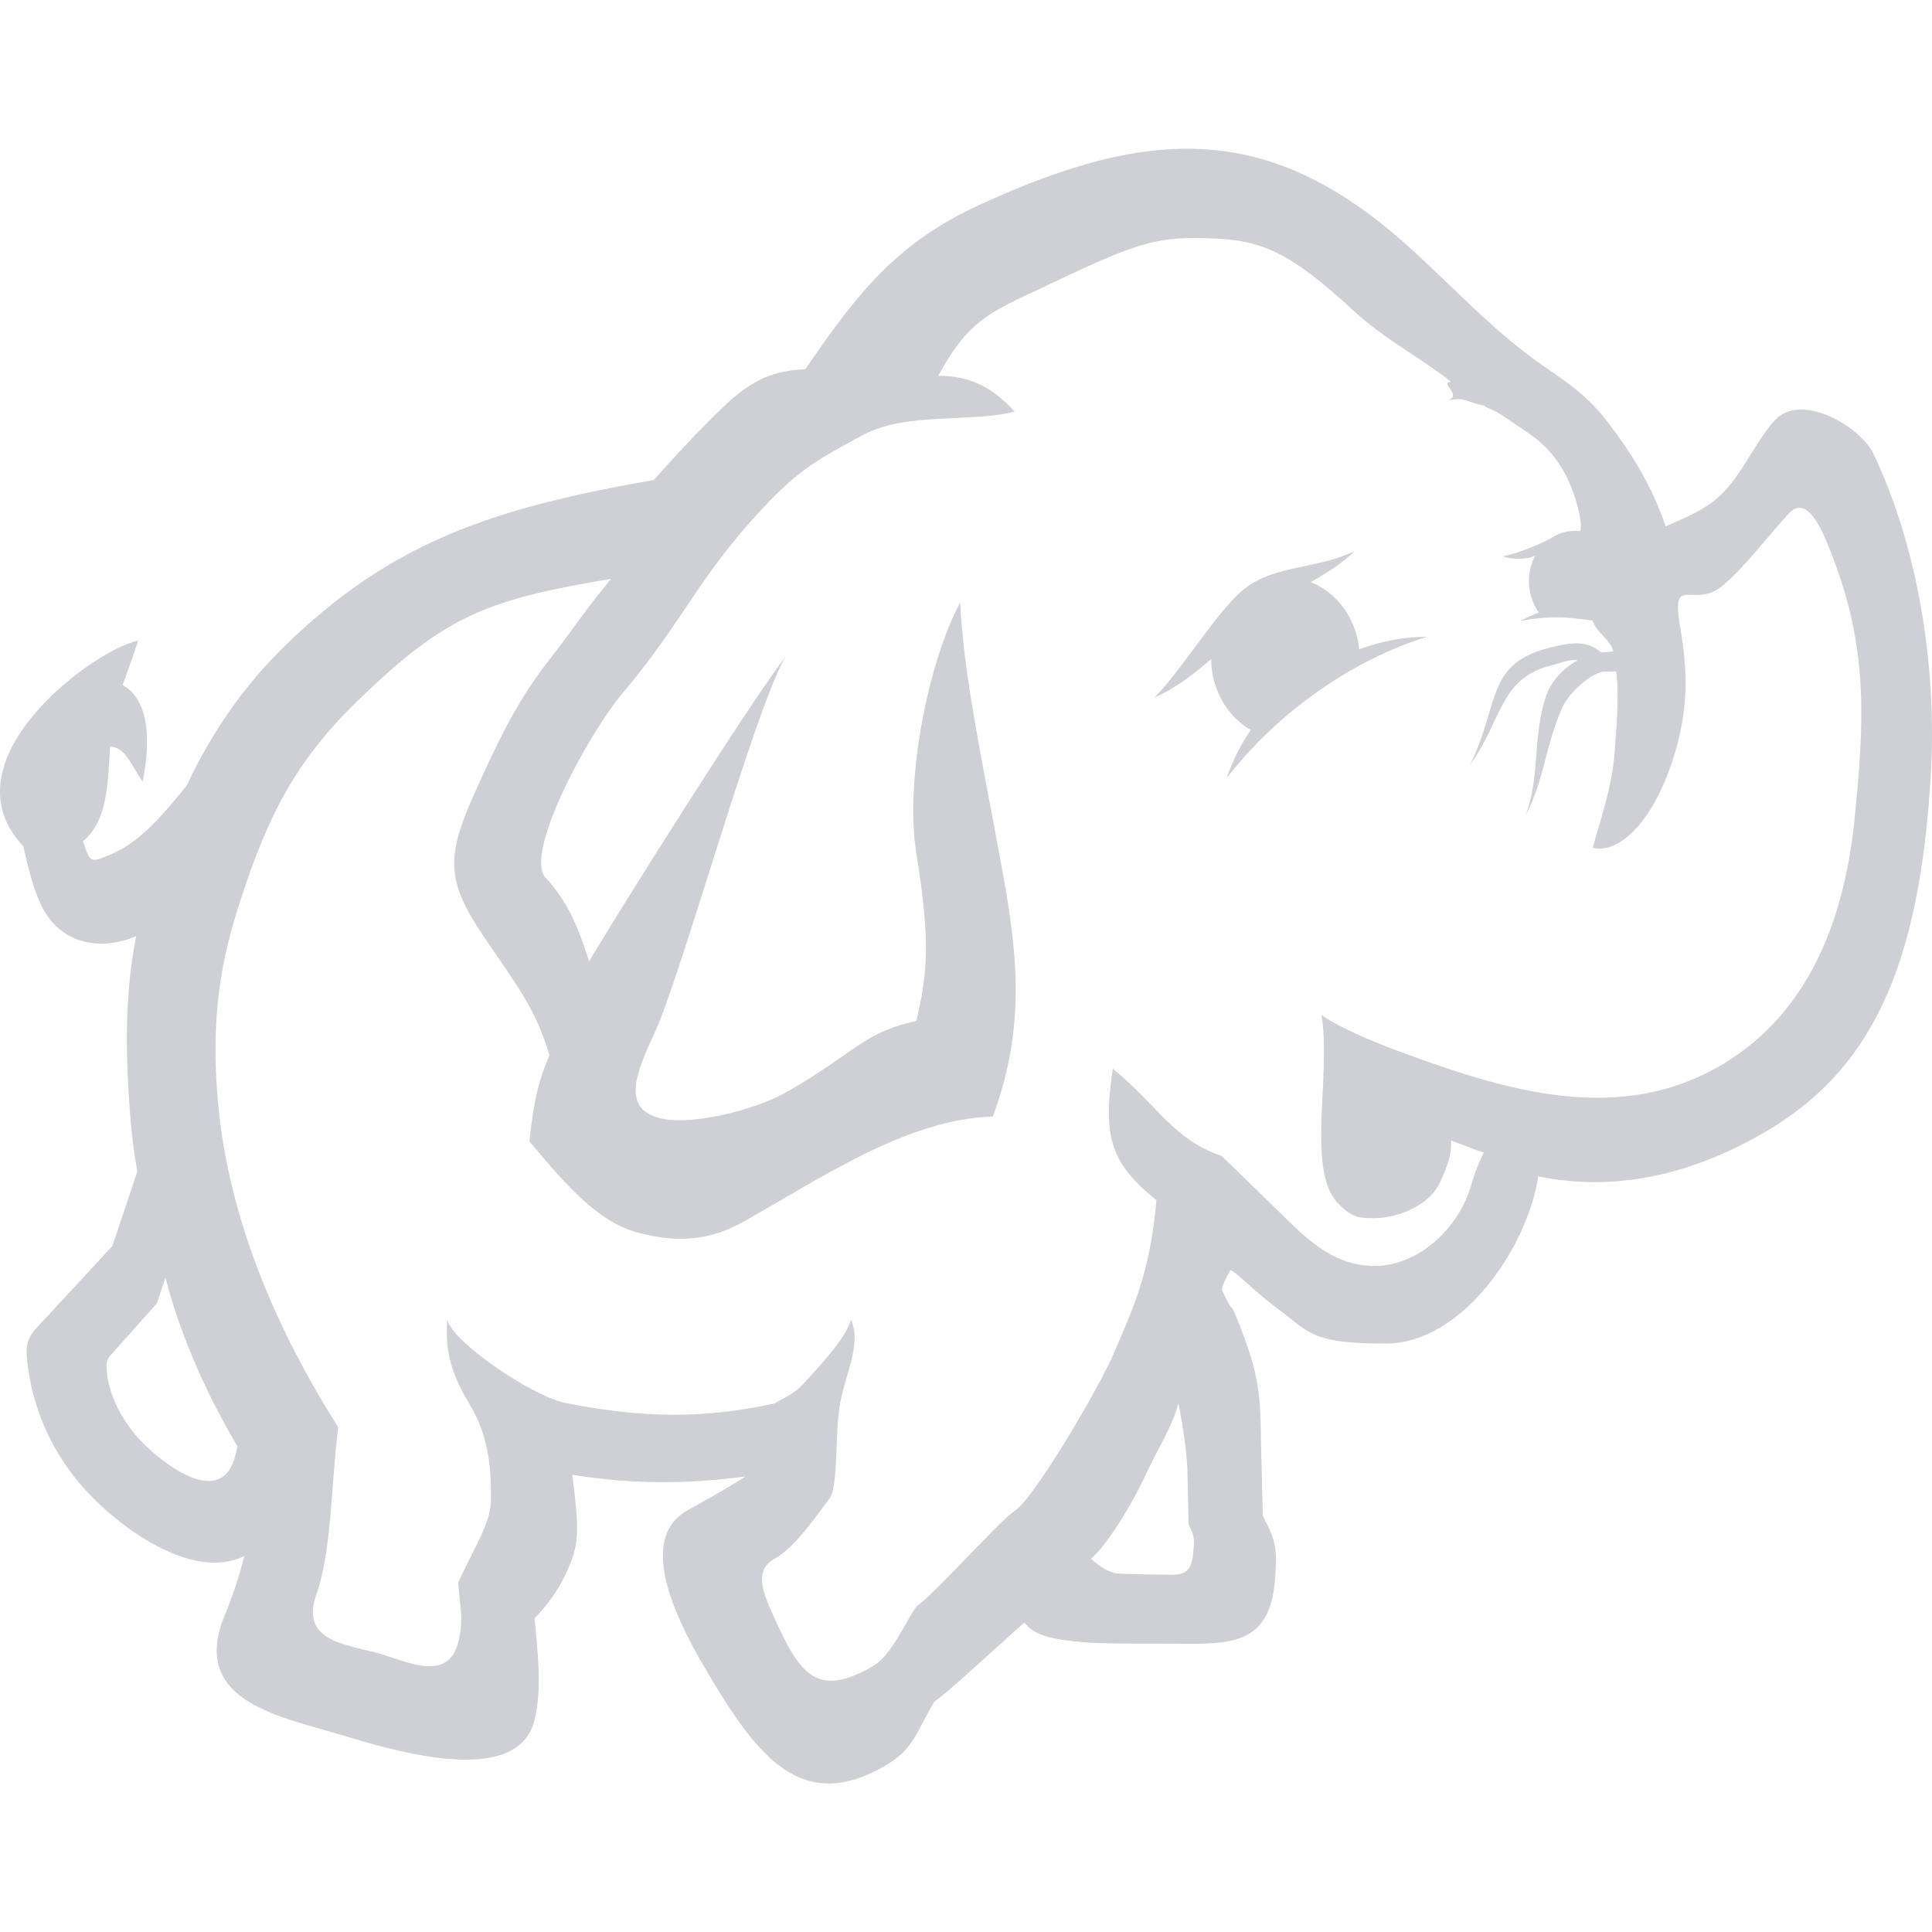 <svg width="16" height="16" viewBox="0 0 16 16" fill="none" xmlns="http://www.w3.org/2000/svg">
<g clip-path="url(#clip0_8216_14026)">
<path fill-rule="evenodd" clip-rule="evenodd" d="M6.957 11.622C7.002 11.375 7.138 11.127 7.047 10.929C7.007 11.083 6.776 11.325 6.686 11.424C6.596 11.523 6.596 11.523 6.415 11.622C5.815 11.756 5.298 11.739 4.698 11.622C4.416 11.573 3.743 11.111 3.704 10.929C3.692 11.133 3.704 11.325 3.885 11.622C4.066 11.919 4.066 12.216 4.066 12.414C4.066 12.612 3.945 12.778 3.795 13.106C3.807 13.314 3.845 13.404 3.795 13.601C3.711 13.928 3.385 13.767 3.162 13.7C2.888 13.618 2.478 13.605 2.62 13.205C2.746 12.853 2.74 12.313 2.801 11.82C2.299 11.028 1.897 10.11 1.807 9.148C1.737 8.401 1.84 7.923 1.988 7.466C2.222 6.742 2.457 6.288 2.982 5.784C3.69 5.103 4.023 4.967 5.06 4.794C4.81 5.1 4.805 5.134 4.536 5.481C4.264 5.831 4.103 6.186 3.93 6.569C3.691 7.099 3.696 7.301 4.013 7.766C4.285 8.167 4.432 8.347 4.551 8.739C4.453 8.961 4.417 9.149 4.384 9.452C4.718 9.852 4.966 10.125 5.29 10.21C5.608 10.293 5.874 10.277 6.158 10.117C6.79 9.764 7.509 9.266 8.222 9.247C8.552 8.359 8.383 7.659 8.225 6.8C8.117 6.213 7.984 5.59 7.951 4.992C7.692 5.468 7.49 6.457 7.589 7.07C7.709 7.809 7.68 8.06 7.589 8.455C7.138 8.554 7.086 8.72 6.505 9.049C6.272 9.182 5.692 9.346 5.421 9.247C5.15 9.148 5.284 8.851 5.421 8.554C5.642 8.078 6.238 5.906 6.505 5.437C6.178 5.87 5.137 7.526 4.879 7.961C4.78 7.653 4.698 7.466 4.518 7.268C4.337 7.07 4.869 6.079 5.161 5.734C5.665 5.138 5.774 4.787 6.325 4.2C6.624 3.882 6.776 3.804 7.138 3.607C7.499 3.409 8.037 3.502 8.403 3.409C8.222 3.211 8.041 3.112 7.77 3.112C8.041 2.617 8.214 2.582 8.764 2.32C9.451 1.993 9.601 1.96 10.029 1.974C10.445 1.987 10.679 2.084 11.203 2.567C11.479 2.821 11.737 2.942 12.017 3.161C11.915 3.171 12.111 3.266 11.995 3.316C12.136 3.286 12.142 3.33 12.288 3.359C12.329 3.388 12.366 3.387 12.468 3.458C12.661 3.592 12.787 3.65 12.92 3.854C13.061 4.069 13.122 4.402 13.079 4.398C12.994 4.389 12.912 4.412 12.844 4.458C12.841 4.459 12.838 4.461 12.836 4.462C12.726 4.52 12.557 4.587 12.444 4.607C12.502 4.629 12.629 4.637 12.69 4.611C12.698 4.607 12.706 4.605 12.714 4.602C12.687 4.653 12.669 4.71 12.664 4.773C12.657 4.855 12.672 4.934 12.704 5.003C12.715 5.03 12.729 5.054 12.745 5.072C12.693 5.092 12.64 5.116 12.586 5.142C12.838 5.1 12.945 5.105 13.191 5.14C13.207 5.225 13.345 5.304 13.36 5.395C13.33 5.398 13.299 5.401 13.269 5.403C13.266 5.403 13.264 5.404 13.261 5.404C13.145 5.302 13.015 5.319 12.837 5.363C12.298 5.498 12.424 5.83 12.176 6.33C12.434 5.984 12.415 5.623 12.835 5.514C12.933 5.489 12.999 5.457 13.066 5.468C12.946 5.534 12.843 5.643 12.802 5.769C12.687 6.126 12.759 6.426 12.632 6.759C12.789 6.462 12.798 6.171 12.939 5.858C12.989 5.745 13.176 5.565 13.291 5.562C13.322 5.562 13.354 5.561 13.385 5.56C13.413 5.758 13.383 6.066 13.372 6.229C13.352 6.527 13.233 6.851 13.191 7.021C13.372 7.07 13.643 6.872 13.824 6.377C14.004 5.883 13.971 5.524 13.914 5.19C13.836 4.732 14.025 5.059 14.275 4.843C14.459 4.685 14.649 4.429 14.817 4.25C14.985 4.072 15.124 4.472 15.19 4.646C15.475 5.401 15.435 6.012 15.36 6.773C15.275 7.627 14.974 8.381 14.286 8.802C13.409 9.338 12.447 9.024 11.576 8.703C11.39 8.634 11.107 8.519 10.943 8.406C10.988 8.625 10.949 9.071 10.943 9.297C10.932 9.692 10.982 9.868 11.093 9.978C11.203 10.088 11.265 10.088 11.384 10.088C11.565 10.088 11.836 9.989 11.926 9.791C12.017 9.593 12.017 9.544 12.017 9.445C12.083 9.467 12.217 9.525 12.288 9.544C12.288 9.544 12.226 9.666 12.186 9.807C12.083 10.174 11.745 10.484 11.384 10.484C11.023 10.484 10.796 10.233 10.57 10.013C10.415 9.862 10.265 9.717 10.117 9.573C9.71 9.433 9.593 9.157 9.216 8.851C9.125 9.445 9.216 9.643 9.577 9.94C9.523 10.548 9.386 10.83 9.216 11.226C9.107 11.48 8.566 12.41 8.403 12.513C8.286 12.586 7.726 13.216 7.589 13.304C7.487 13.453 7.381 13.71 7.228 13.799C6.761 14.07 6.623 13.859 6.415 13.403C6.325 13.205 6.234 13.007 6.415 12.909C6.596 12.809 6.787 12.513 6.867 12.414C6.946 12.315 6.912 11.869 6.957 11.622ZM9.758 11.622C9.714 11.806 9.577 12.018 9.487 12.216C9.396 12.414 9.188 12.776 9.035 12.909C9.065 12.935 9.159 13.021 9.256 13.031C9.324 13.038 9.595 13.039 9.663 13.041C9.813 13.044 9.87 13.03 9.885 12.828C9.892 12.729 9.886 12.711 9.844 12.624C9.84 12.469 9.837 12.314 9.833 12.16C9.829 12.013 9.778 11.699 9.758 11.622ZM1.966 11.976L1.966 11.983C1.951 12.053 1.933 12.122 1.896 12.177C1.72 12.436 1.275 12.056 1.146 11.911C1.005 11.752 0.91 11.563 0.888 11.387C0.871 11.258 0.887 11.255 0.969 11.164C1.078 11.041 1.188 10.918 1.298 10.796C1.322 10.725 1.346 10.654 1.37 10.583C1.5 11.079 1.721 11.566 1.966 11.976ZM7.739 14.091C7.593 14.33 7.575 14.478 7.341 14.617C6.644 15.03 6.274 14.551 5.862 13.855C5.666 13.523 5.236 12.766 5.692 12.509C5.884 12.401 6.03 12.32 6.175 12.227C5.696 12.292 5.227 12.293 4.739 12.213C4.747 12.277 4.755 12.338 4.761 12.395C4.793 12.687 4.789 12.809 4.698 13.007C4.608 13.205 4.518 13.304 4.427 13.403C4.45 13.657 4.492 13.979 4.427 14.244C4.282 14.835 3.181 14.473 2.771 14.352C2.278 14.206 1.573 14.07 1.862 13.375C1.93 13.213 1.983 13.046 2.023 12.887C1.592 13.096 0.993 12.653 0.707 12.339C0.436 12.041 0.288 11.695 0.237 11.359C0.193 11.073 0.233 11.075 0.419 10.872C0.59 10.688 0.76 10.503 0.931 10.318C0.999 10.113 1.068 9.908 1.137 9.703C1.11 9.55 1.09 9.397 1.079 9.246C1.029 8.615 1.046 8.166 1.128 7.753C0.828 7.881 0.483 7.821 0.33 7.472C0.272 7.339 0.237 7.204 0.193 7.008C-0.476 6.302 0.778 5.376 1.144 5.306C1.103 5.436 1.057 5.555 1.016 5.673C1.265 5.814 1.234 6.215 1.181 6.473C1.092 6.35 1.043 6.188 0.912 6.182C0.892 6.473 0.896 6.796 0.687 6.967C0.749 7.148 0.746 7.148 0.921 7.074C1.17 6.969 1.357 6.736 1.545 6.508C1.748 6.075 2.009 5.69 2.366 5.342C3.246 4.488 4.077 4.209 5.415 3.975C5.594 3.772 5.778 3.575 5.975 3.384C6.243 3.125 6.417 3.072 6.67 3.057C7.089 2.443 7.419 2.016 8.102 1.701C9.534 1.041 10.521 1.009 11.67 2.047C12.05 2.39 12.374 2.751 12.791 3.037C13.002 3.182 13.153 3.286 13.314 3.495C13.515 3.758 13.68 4.021 13.794 4.359C13.942 4.293 14.111 4.23 14.247 4.102C14.423 3.938 14.535 3.662 14.697 3.482C14.914 3.242 15.407 3.531 15.516 3.76C15.887 4.539 16.038 5.522 15.992 6.377C15.902 8.06 15.466 8.879 14.617 9.375C14.04 9.712 13.402 9.879 12.739 9.742C12.649 10.336 12.107 11.127 11.475 11.127C10.842 11.127 10.842 11.028 10.571 10.83C10.395 10.702 10.198 10.496 10.187 10.521C10.164 10.574 10.13 10.617 10.119 10.682C10.233 10.929 10.174 10.733 10.271 10.988C10.379 11.269 10.431 11.453 10.439 11.753C10.445 12.02 10.452 12.286 10.458 12.553C10.567 12.764 10.576 12.816 10.561 13.057C10.527 13.567 10.271 13.615 9.844 13.613C9.702 13.611 9.165 13.615 9.028 13.604C8.756 13.583 8.577 13.56 8.483 13.437C8.236 13.656 7.82 14.043 7.739 14.091ZM10.09 5.74C10.05 5.649 10.031 5.553 10.03 5.458C9.884 5.586 9.724 5.707 9.559 5.777C9.787 5.554 10.097 5.029 10.322 4.864C10.577 4.676 10.923 4.712 11.22 4.562C11.119 4.663 10.989 4.744 10.856 4.821C11.002 4.88 11.128 4.997 11.2 5.162C11.231 5.232 11.249 5.304 11.256 5.377C11.456 5.305 11.652 5.271 11.818 5.274C11.225 5.455 10.595 5.88 10.16 6.442C10.209 6.296 10.277 6.163 10.359 6.045C10.245 5.98 10.149 5.876 10.09 5.74Z" fill="#CED0D6"/>
</g>
<defs>
<clipPath id="clip0_8216_14026">
<rect width="16" height="16" fill="white"/>
</clipPath>
</defs>
</svg>
